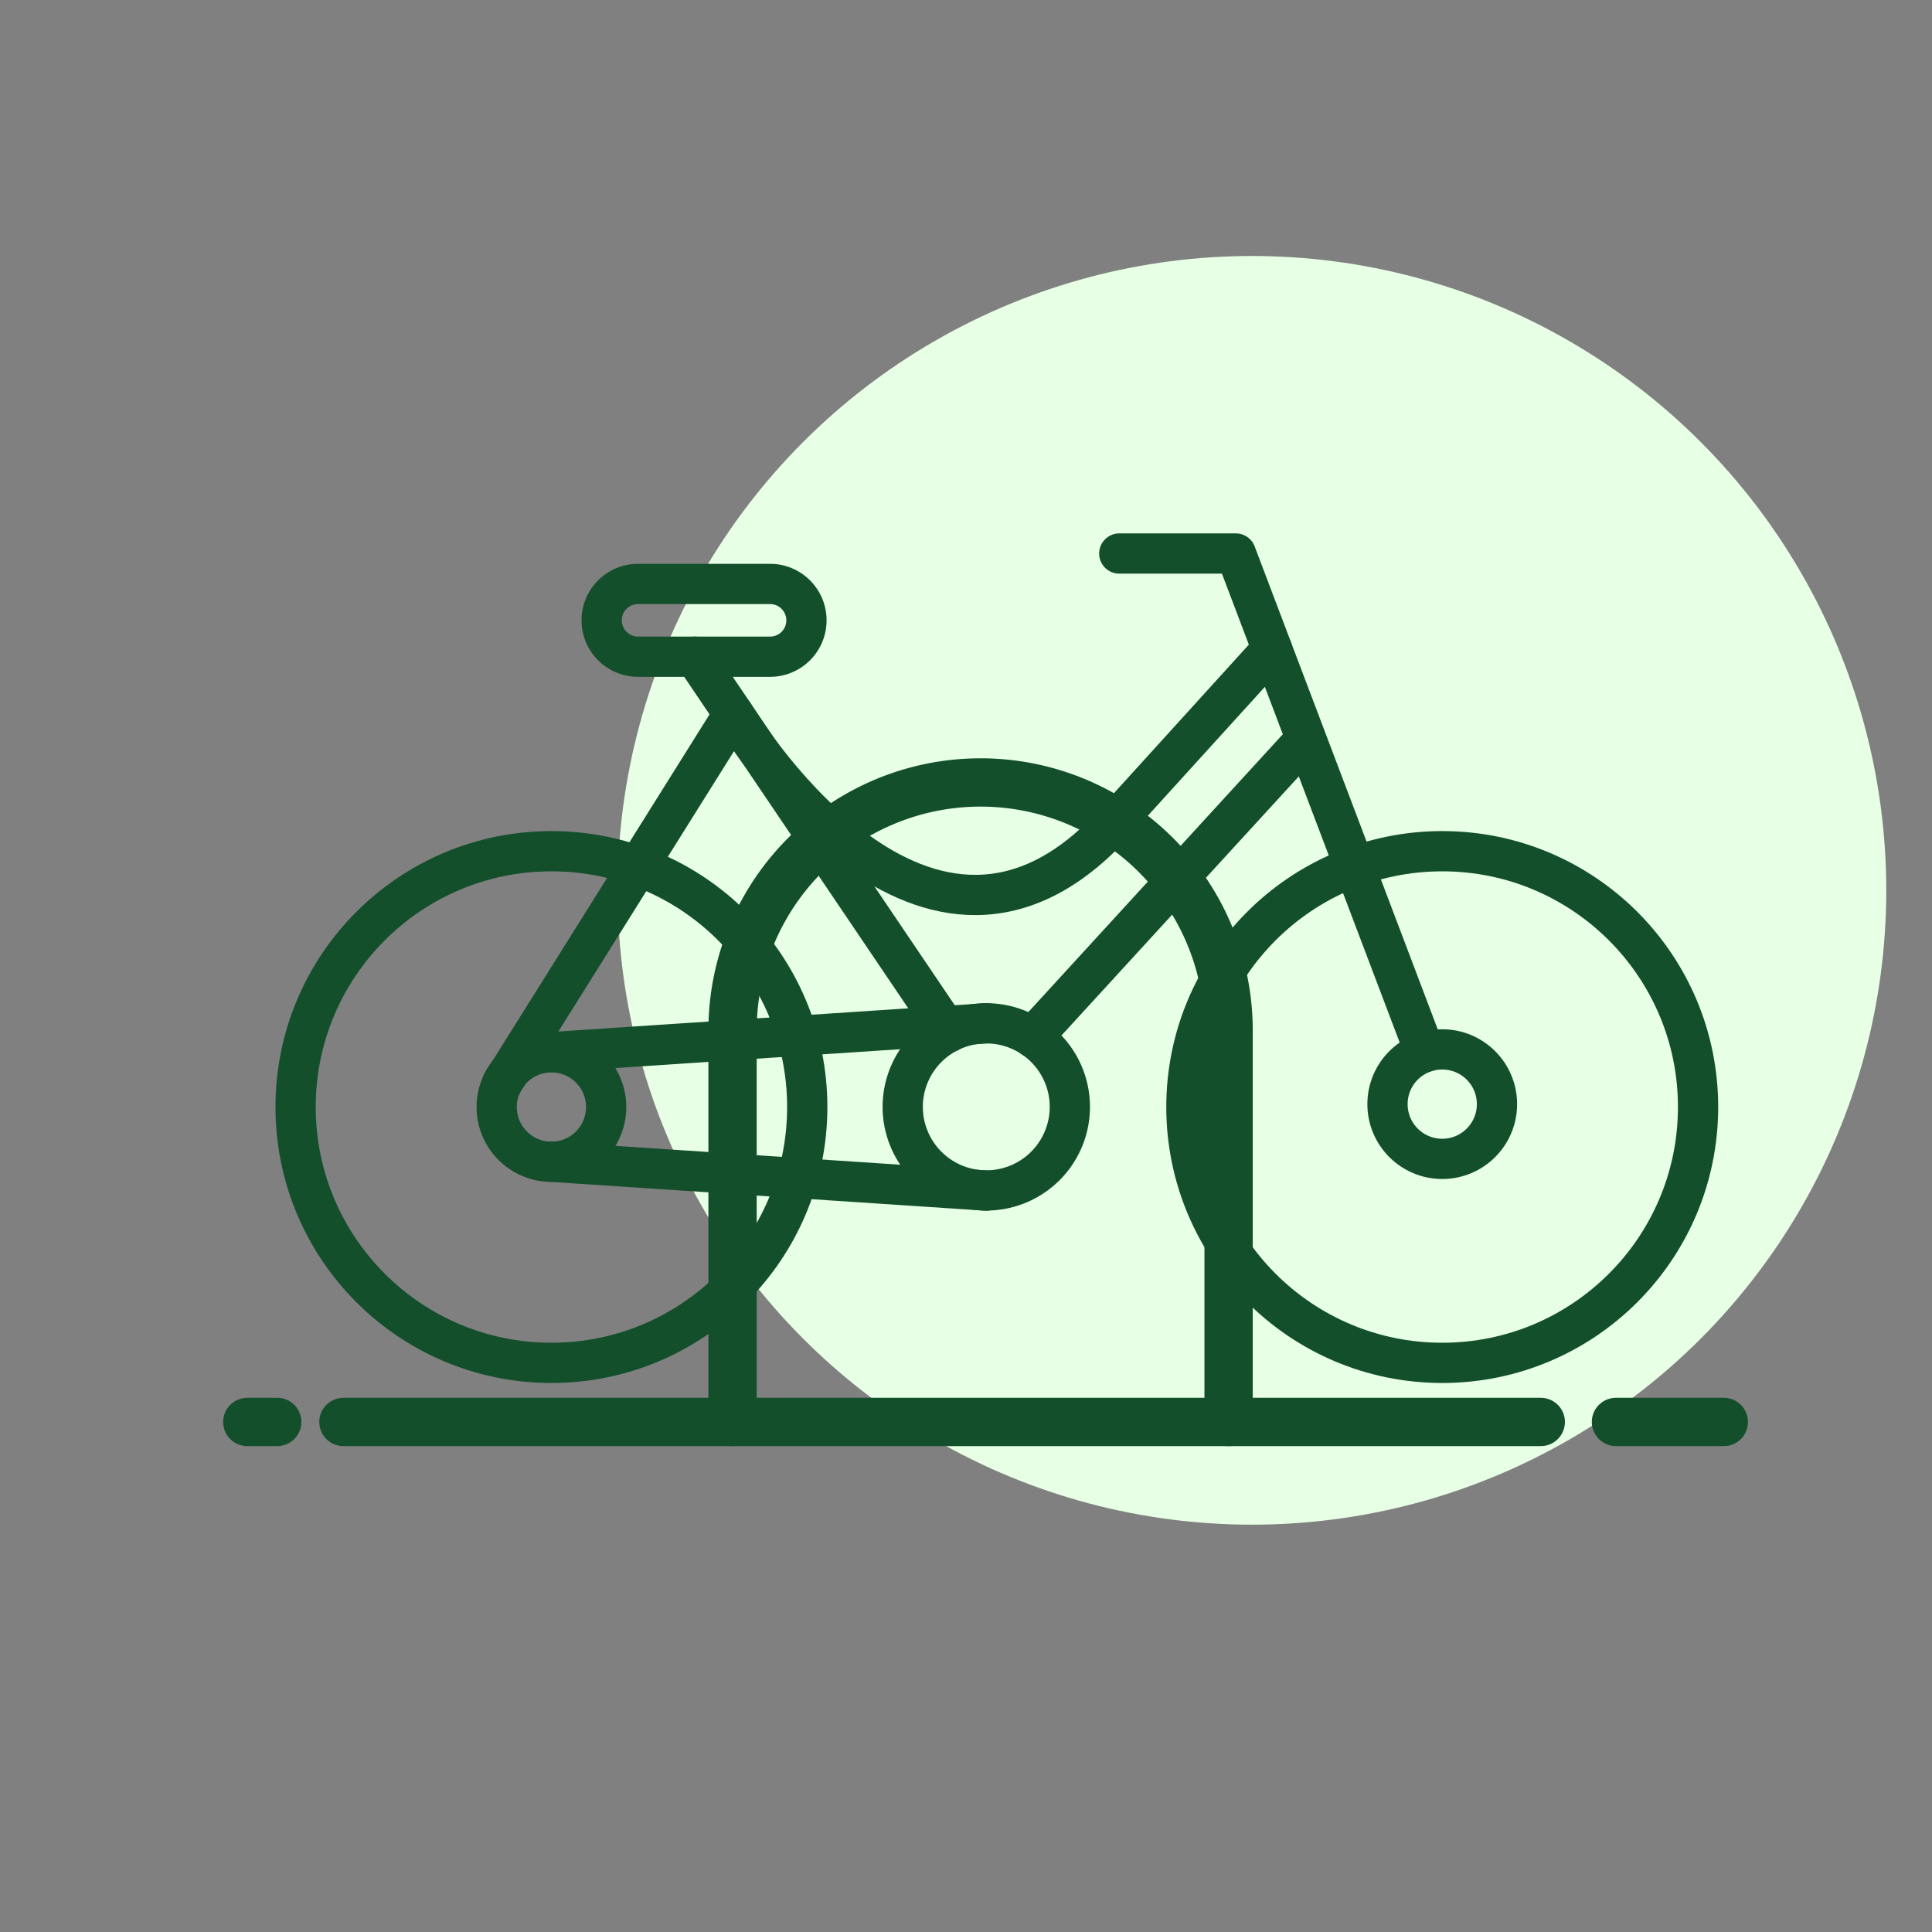 <svg xmlns="http://www.w3.org/2000/svg" xmlns:xlink="http://www.w3.org/1999/xlink" viewBox="0 0 120 120"><rect x="0" y="0" width="120" height="120" fill="#808080" stroke="none"/><defs><style>.cls-1{fill:#fff;}.cls-2,.cls-3,.cls-5,.cls-7{fill:none;stroke-linecap:round;stroke-linejoin:round;}.cls-2,.cls-3{stroke:#000;}.cls-2{stroke-width:12px;}.cls-3{stroke-width:14.17px;}.cls-4{fill:#e7ffe5;}.cls-5,.cls-7{stroke:#144f2c;}.cls-5{stroke-width:3px;}.cls-6{mask:url(#mask);}.cls-7{stroke-width:2.5px;}</style><mask id="mask" x="-17.39" y="-1.03" width="159.9" height="122.75" maskUnits="userSpaceOnUse"><g id="SVGID"><g id="_Group_" data-name="&lt;Group&gt;"><polygon class="cls-1" points="135.42 6.05 135.42 114.63 -10.31 110.47 -10.31 6.05 135.42 6.05"/><path class="cls-2" d="M45.5,85.78V63.52a15.41,15.41,0,1,1,30.81,0V85.78"/><polygon class="cls-3" points="135.42 114.63 -10.31 110.47 -10.31 6.05 135.42 6.05 135.42 114.63"/></g></g></mask></defs><title>art_tag_racktype copy 3</title><g id="placa"><circle class="cls-4" cx="77.76" cy="55.3" r="39.4"/><line class="cls-5" x1="17.22" y1="88.32" x2="15.36" y2="88.32"/><polyline class="cls-5" points="95.7 88.32 73.68 88.32 21.33 88.32"/><line class="cls-5" x1="107.07" y1="88.32" x2="100.37" y2="88.32"/><path class="cls-5" d="M45.5,88.32V64a15.4,15.4,0,0,1,15.41-15.4h0A15.4,15.4,0,0,1,76.31,64V88.32"/><g class="cls-6"><circle class="cls-7" cx="34.25" cy="68.76" r="15.89"/><circle class="cls-7" cx="89.58" cy="68.76" r="15.89"/><circle class="cls-7" cx="34.25" cy="68.76" r="3.4"/><path class="cls-7" d="M66.45,68.76a5.19,5.19,0,1,1-5.19-5.2A5.19,5.19,0,0,1,66.45,68.76Z"/><circle class="cls-7" cx="89.58" cy="68.58" r="3.4"/><line class="cls-7" x1="34.25" y1="65.35" x2="61.26" y2="63.56"/><line class="cls-7" x1="34.25" y1="72.16" x2="61.26" y2="73.95"/><line class="cls-7" x1="31.17" y1="67.32" x2="45.56" y2="44.35"/><polyline class="cls-7" points="88.5 65.35 76.76 34.38 69.52 34.38"/><line class="cls-7" x1="58.93" y1="64.12" x2="43.16" y2="40.79"/><line class="cls-7" x1="64.13" y1="64.43" x2="80.6" y2="46.45"/><path class="cls-7" d="M50.09,38.53a2.26,2.26,0,0,1-2.26,2.26h-8.2a2.26,2.26,0,0,1-2.26-2.26h0a2.26,2.26,0,0,1,2.26-2.26h8.2a2.26,2.26,0,0,1,2.26,2.26Z"/><line class="cls-7" x1="79.01" y1="40.31" x2="68.74" y2="51.62"/><path class="cls-7" d="M45.56,44.35S57,63.7,68.74,51.62"/></g></g></svg>